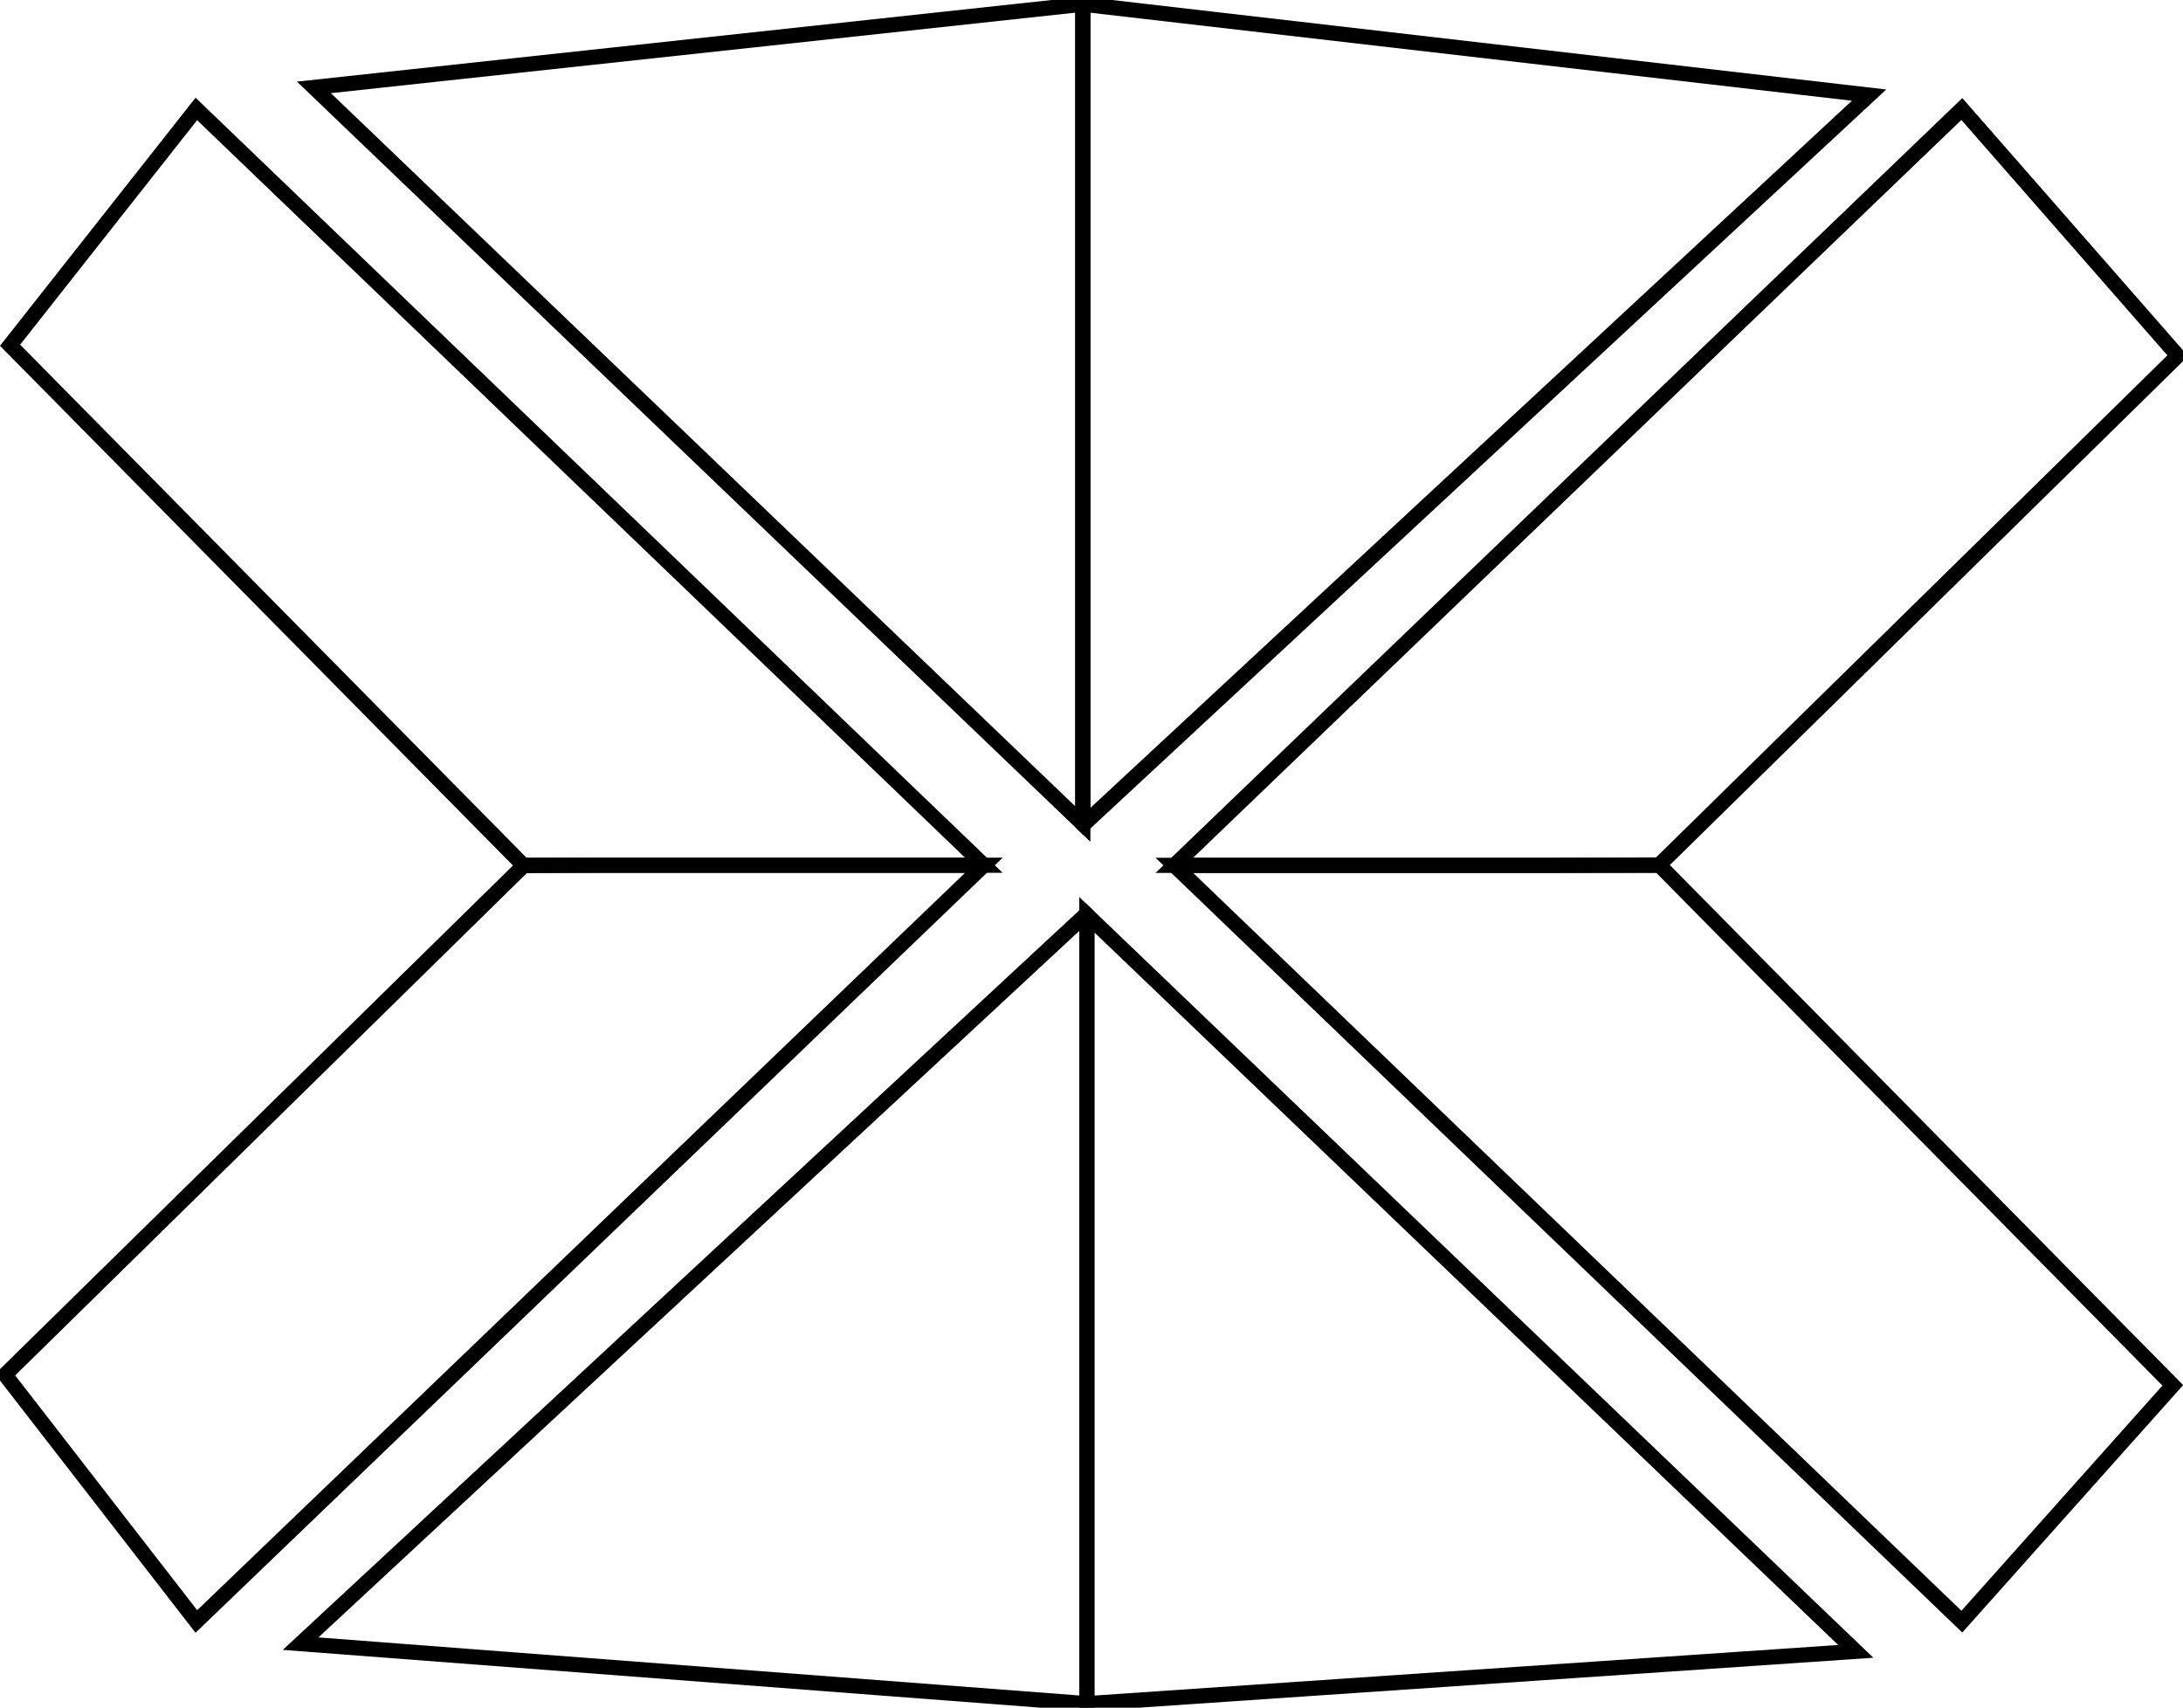<?xml version="1.0" encoding="utf-8"?>
<!-- Generator: Adobe Illustrator 22.0.1, SVG Export Plug-In . SVG Version: 6.00 Build 0)  -->
<svg version="1.1" id="Layer_1" xmlns="http://www.w3.org/2000/svg" xmlns:xlink="http://www.w3.org/1999/xlink" x="0px" y="0px"
	 viewBox="0 0 288.53 225.71" enable-background="new 0 0 288.53 225.71" xml:space="preserve">
<title>Asset 2</title>
<polygon fill="none" stroke="#000000" stroke-width="2px" stroke-miterlimit="10"  points="1.33,45.63 69.17,114.36 130.04,114.36 25.95,14.4 "/>
<g>
	<polygon fill="none" stroke="#000000" stroke-miterlimit="10" stroke-width="2px" points="143.2,108.99 247.04,12.57 143.12,0.56 143.12,108.91 	"/>
	<polygon fill="none" stroke="#000000" stroke-miterlimit="10" stroke-width="2px" points="143.12,108.91 143.12,0.56 41.49,11.55 	"/>
</g>
<polygon fill="none" stroke="#000000" stroke-miterlimit="10" stroke-width="2px" points="69.22,114.4 0.67,181.7 25.95,214.31 130.04,114.36 
	78.94,114.36 "/>
<polygon fill="none" stroke="#000000" stroke-miterlimit="10" stroke-width="2px" points="287.18,183.1 219.34,114.37 155.21,114.37 259.3,214.33 "/>
<g>
	<polygon fill="none" stroke="#000000" stroke-miterlimit="10" stroke-width="2px" points="143.57,120.82 39.73,217.24 143.65,225.17 143.65,120.9 	"/>
	<polygon fill="none" stroke="#000000" stroke-miterlimit="10" stroke-width="2px" points="143.65,120.9 143.65,225.17 245.28,218.26 	"/>
</g>
<polygon fill="none" stroke="#000000" stroke-miterlimit="10" stroke-width="2px" points="219.29,114.32 287.84,47.02 259.3,14.41 155.21,114.37 
	206.31,114.37 "/>
</svg>
